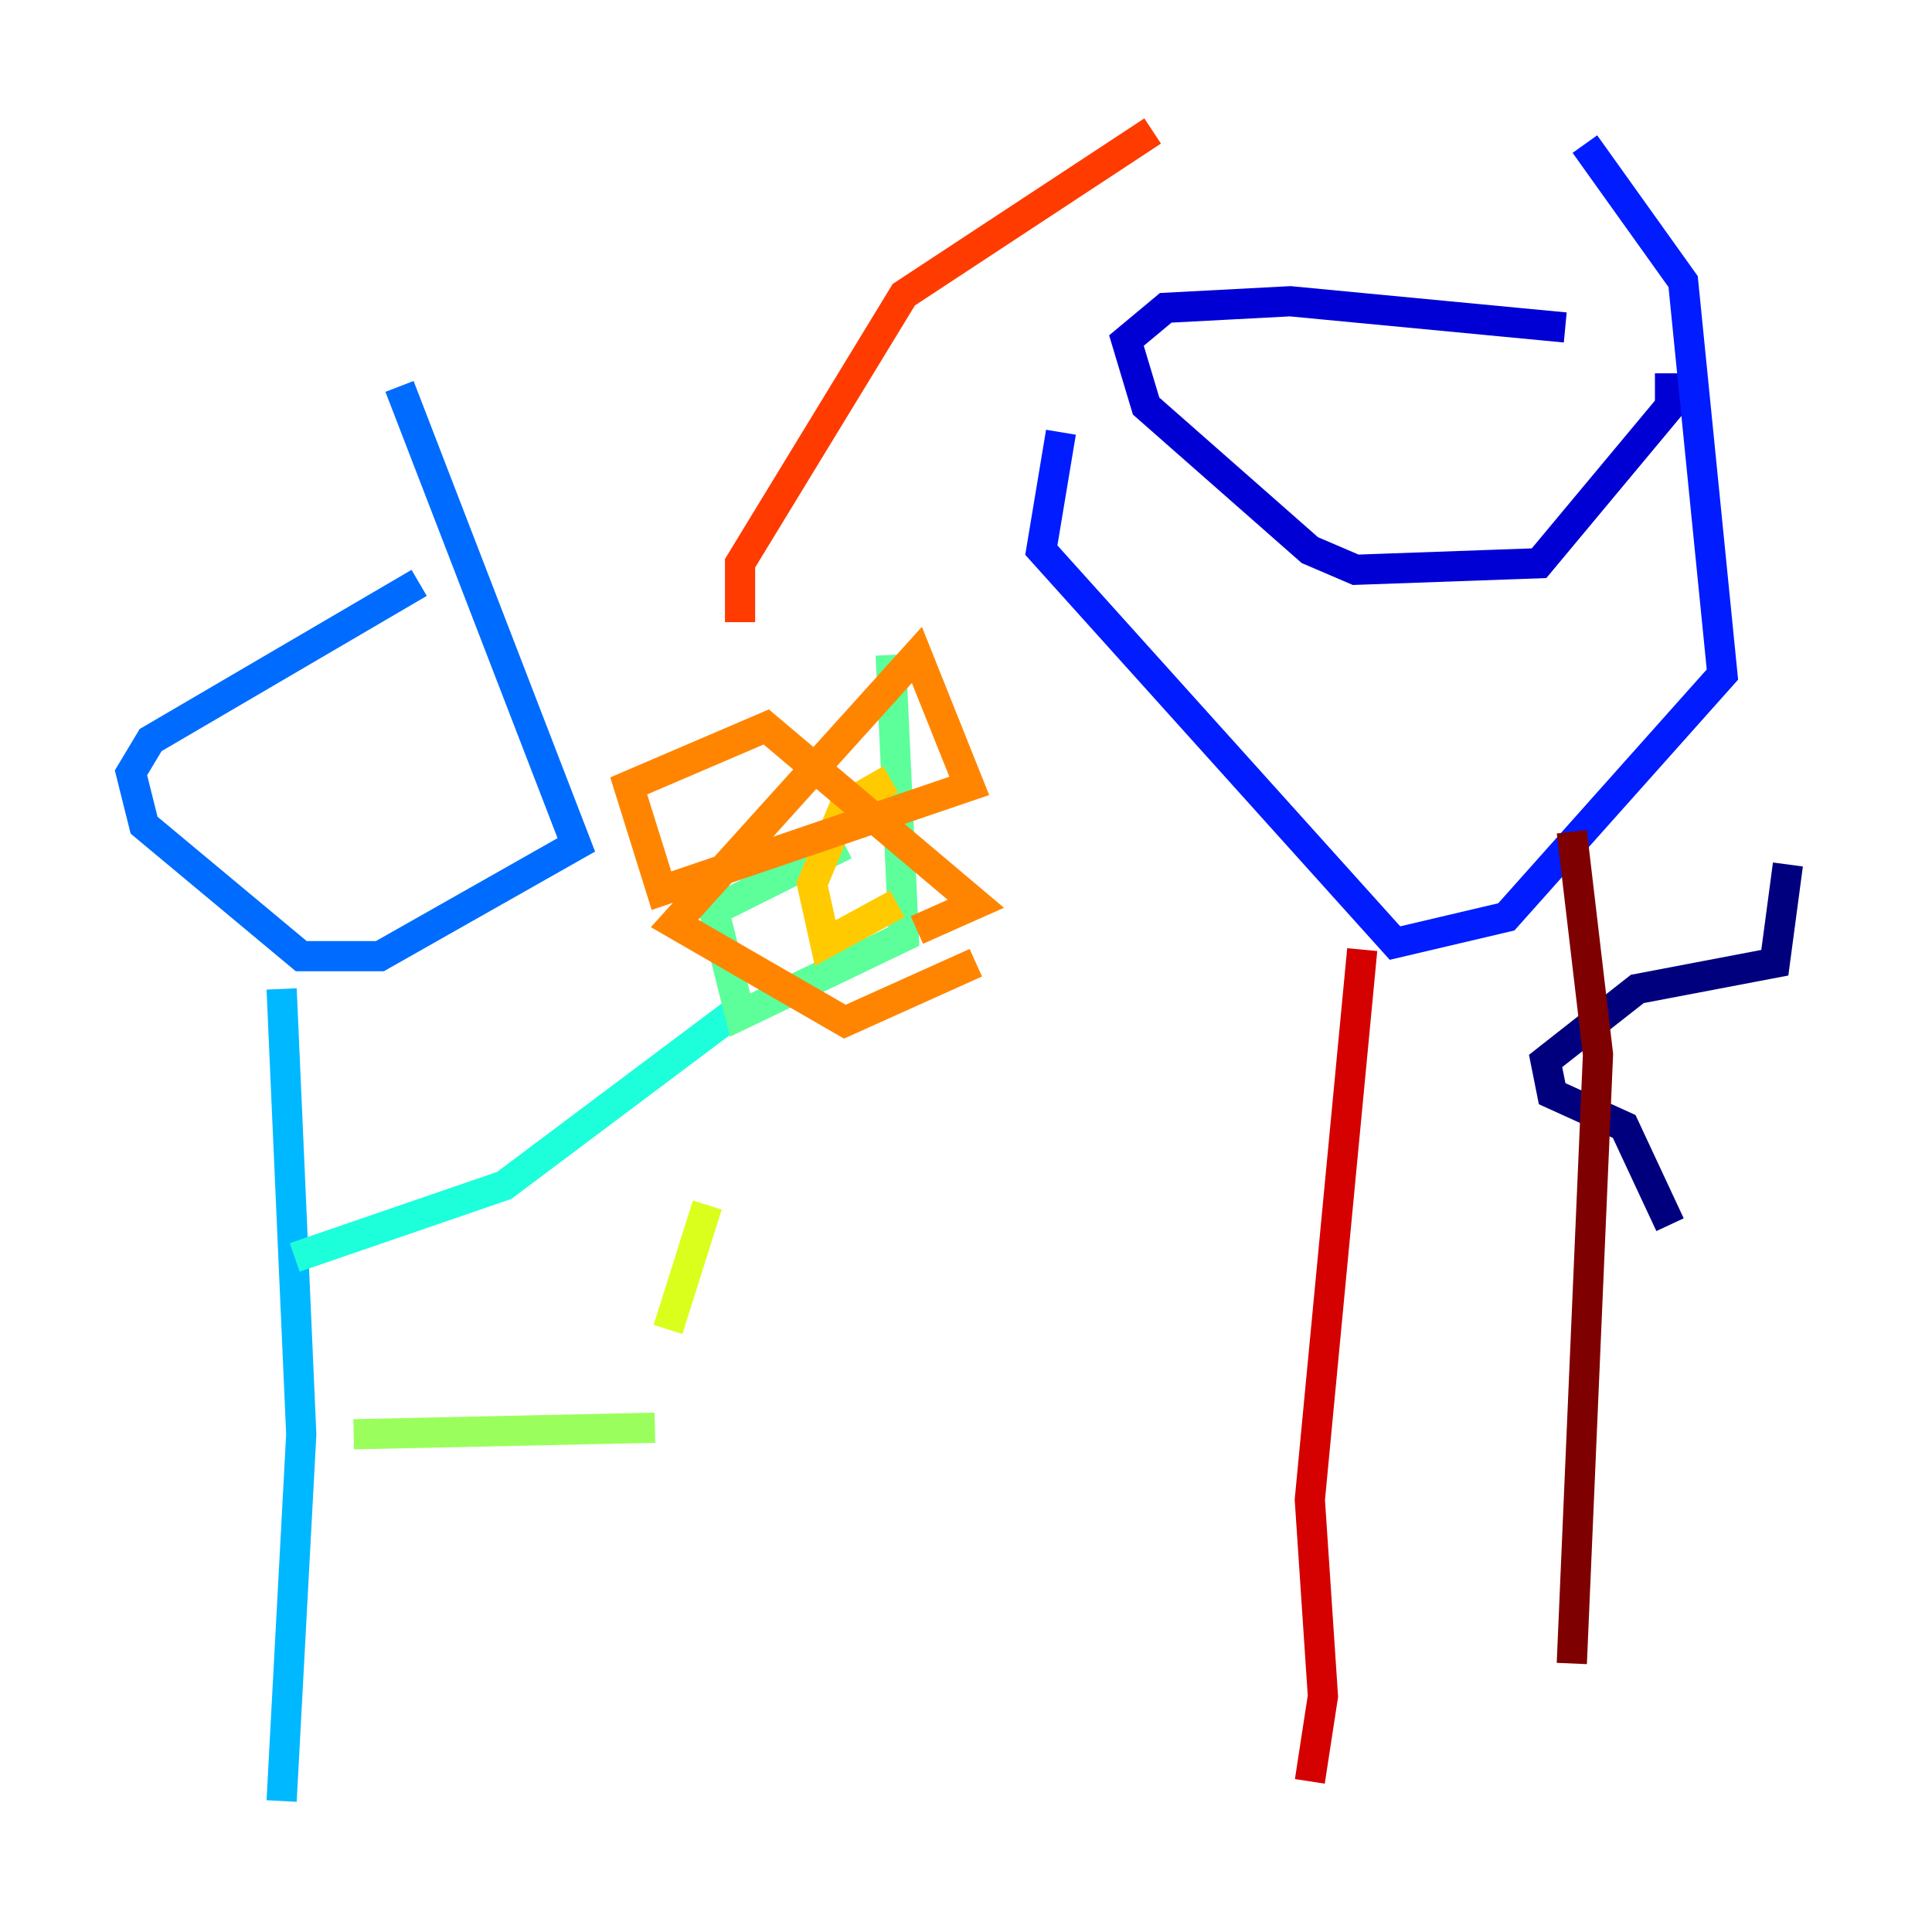 <?xml version="1.0" encoding="utf-8" ?>
<svg baseProfile="tiny" height="128" version="1.2" viewBox="0,0,128,128" width="128" xmlns="http://www.w3.org/2000/svg" xmlns:ev="http://www.w3.org/2001/xml-events" xmlns:xlink="http://www.w3.org/1999/xlink"><defs /><polyline fill="none" points="110.644,81.139 107.607,74.63 102.834,72.461 102.4,70.291 108.475,65.519 117.586,63.783 118.454,57.275" stroke="#00007f" stroke-width="2" /><polyline fill="none" points="103.702,21.695 85.478,19.959 77.234,20.393 74.63,22.563 75.932,26.902 86.78,36.447 89.817,37.749 101.966,37.315 110.644,26.902 110.644,24.732" stroke="#0000d5" stroke-width="2" /><polyline fill="none" points="70.291,28.637 68.99,36.447 92.42,62.481 99.797,60.746 114.115,44.691 111.512,18.658 105.003,9.546" stroke="#001cff" stroke-width="2" /><polyline fill="none" points="27.77,38.617 9.98,49.031 8.678,51.2 9.546,54.671 19.959,63.349 25.166,63.349 38.183,55.973 26.468,25.6" stroke="#006cff" stroke-width="2" /><polyline fill="none" points="18.658,65.519 19.959,95.024 18.658,119.322" stroke="#00b8ff" stroke-width="2" /><polyline fill="none" points="19.525,83.308 33.41,78.536 49.031,66.82" stroke="#1cffda" stroke-width="2" /><polyline fill="none" points="55.973,55.973 47.295,60.312 49.031,67.254 59.878,62.047 59.01,43.39" stroke="#5cff9a" stroke-width="2" /><polyline fill="none" points="23.43,95.024 43.39,94.59" stroke="#9aff5c" stroke-width="2" /><polyline fill="none" points="44.258,88.081 46.861,79.837" stroke="#daff1c" stroke-width="2" /><polyline fill="none" points="59.444,59.878 54.671,62.481 53.803,58.576 55.973,53.37 59.01,51.634" stroke="#ffcb00" stroke-width="2" /><polyline fill="none" points="64.651,63.783 55.973,67.688 44.691,61.18 60.746,43.39 64.217,52.068 43.824,59.01 41.654,52.068 50.766,48.163 64.651,59.878 60.746,61.614" stroke="#ff8500" stroke-width="2" /><polyline fill="none" points="49.031,41.22 49.031,37.315 59.878,19.525 76.366,8.678" stroke="#ff3b00" stroke-width="2" /><polyline fill="none" points="90.251,62.915 86.78,99.363 87.647,112.38 86.78,118.02" stroke="#d50000" stroke-width="2" /><polyline fill="none" points="104.136,55.105 105.871,69.858 104.136,110.21" stroke="#7f0000" stroke-width="2" /></svg>